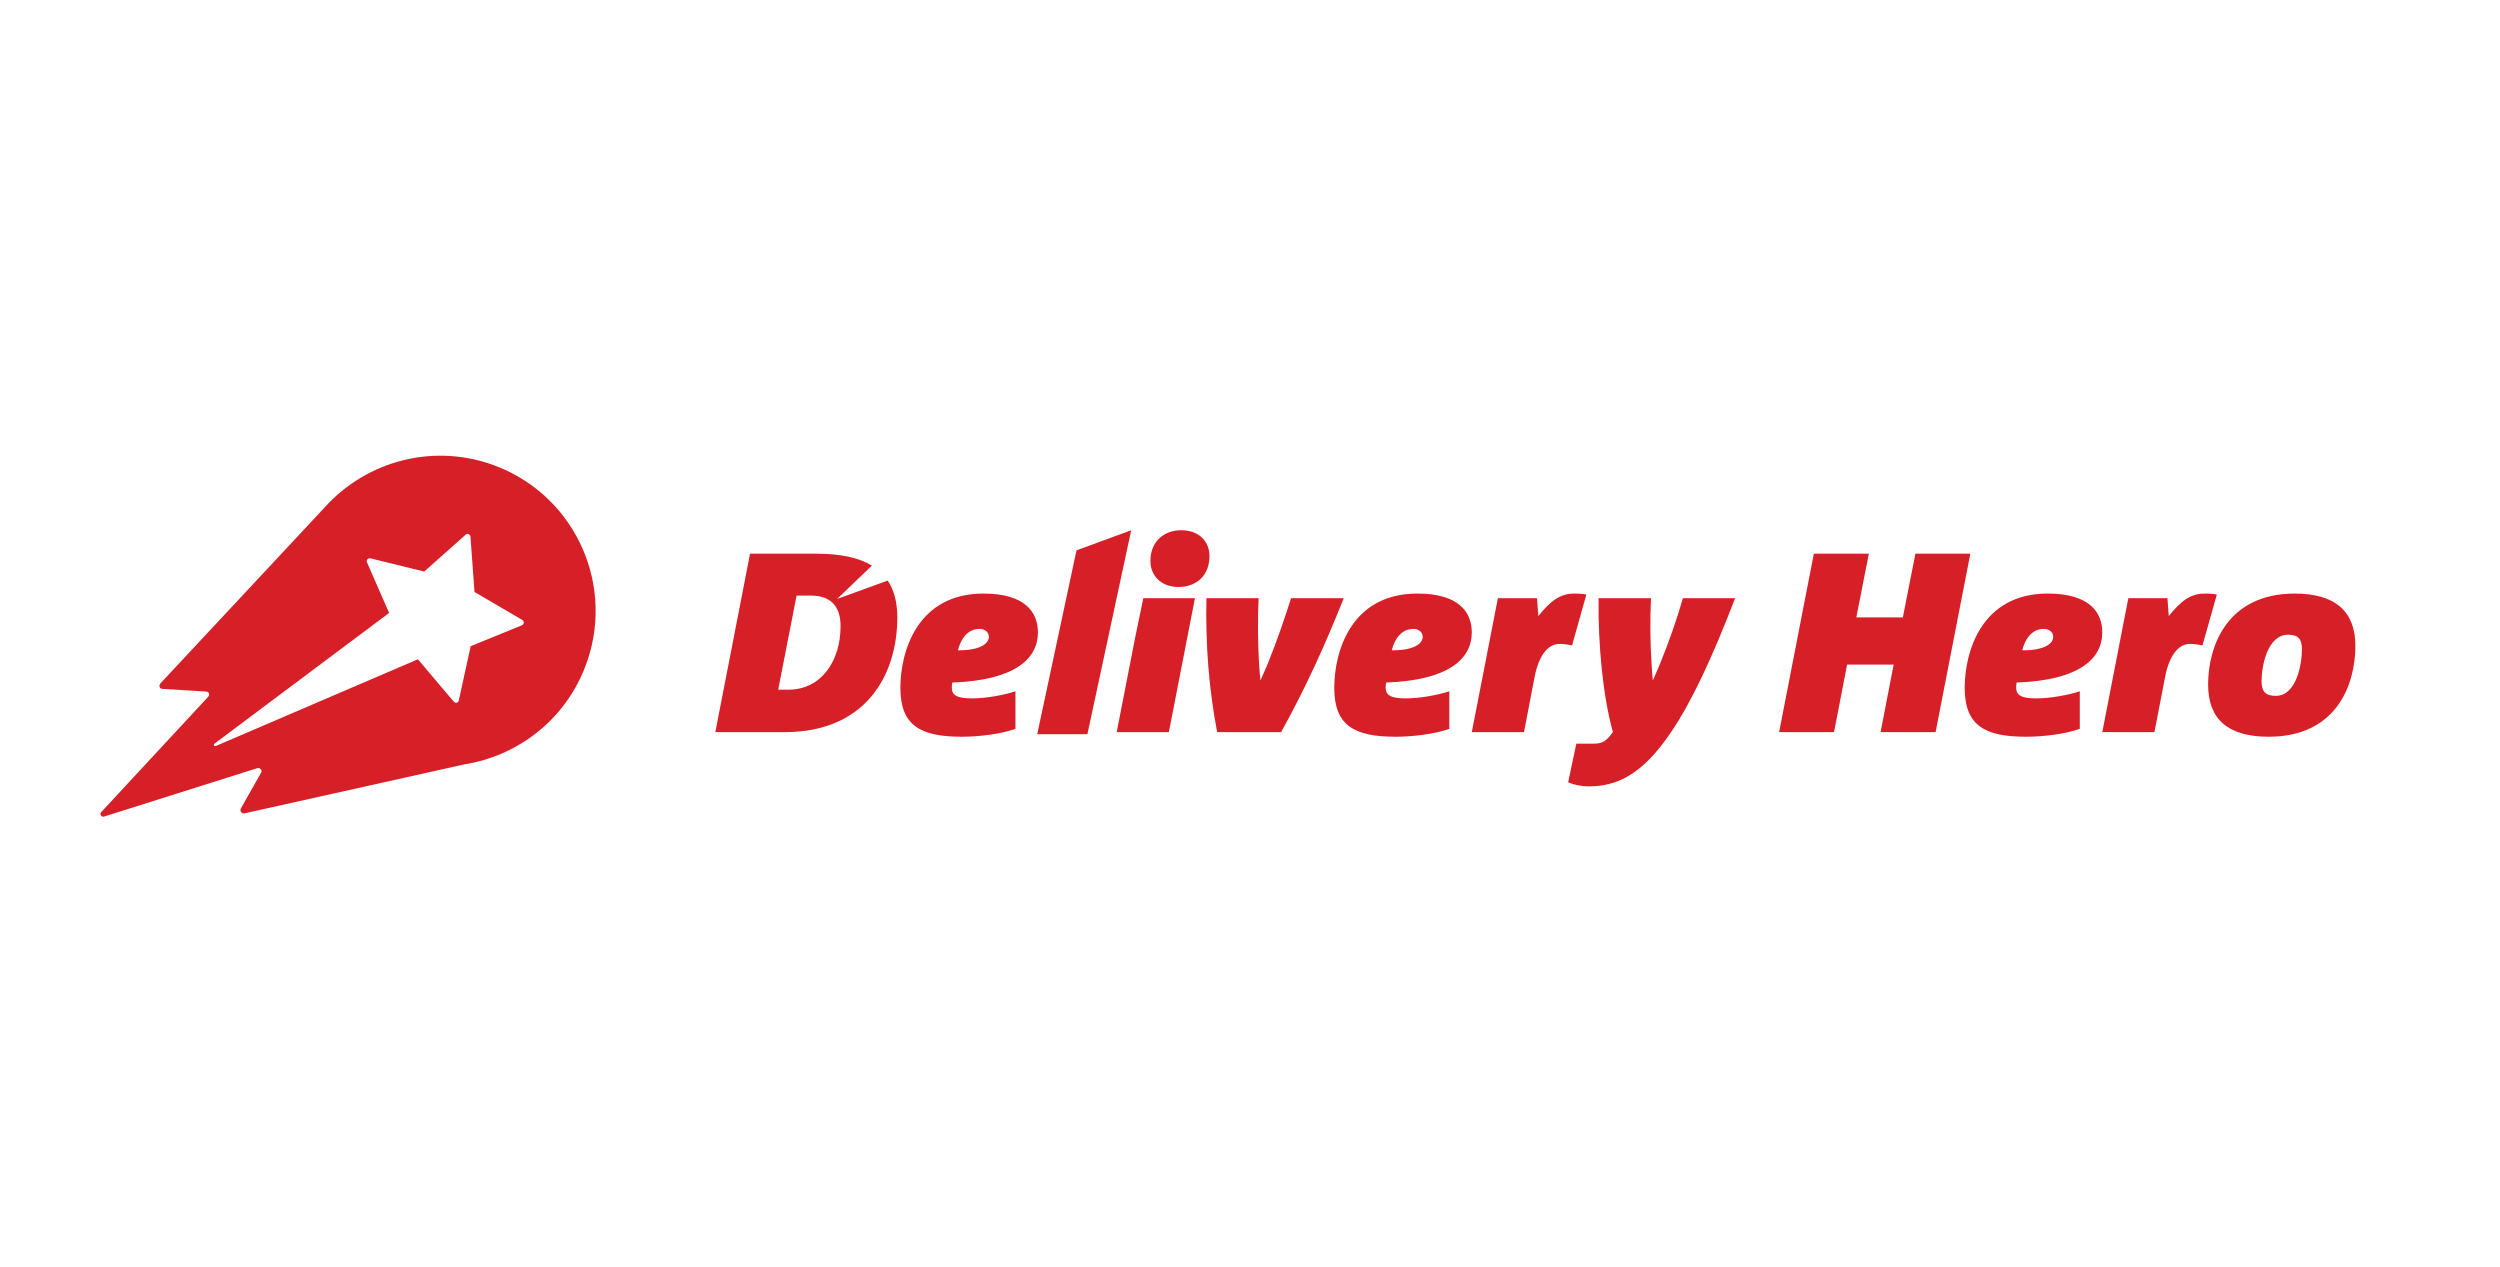 <svg width="150" height="76" viewBox="0 0 150 76" fill="none" xmlns="http://www.w3.org/2000/svg">
<g clip-path="url(#clip0_4255_159834)">
<path fill-rule="evenodd" clip-rule="evenodd" d="M31.298 37.521L31.281 37.53L28.33 38.734L28.24 38.776L27.52 42.062C27.473 42.174 27.329 42.201 27.232 42.107L25.082 39.565L25.072 39.557L12.947 44.76C12.929 44.767 12.909 44.768 12.89 44.762C12.871 44.756 12.855 44.743 12.845 44.726C12.835 44.709 12.832 44.689 12.835 44.67C12.839 44.651 12.85 44.633 12.866 44.621L23.347 36.776L22.021 33.747C21.955 33.61 22.077 33.463 22.238 33.504H22.24L25.452 34.294L27.946 32.075C28.053 31.991 28.2 32.052 28.227 32.185L28.471 35.519L31.347 37.202C31.47 37.281 31.452 37.463 31.298 37.521ZM29.832 27.989C26.111 26.528 22.018 27.625 19.493 30.431L9.64 40.988C9.507 41.13 9.569 41.308 9.73 41.332L12.356 41.493C12.566 41.507 12.592 41.687 12.487 41.811L6.068 48.733C5.956 48.853 6.091 49.041 6.244 48.994L15.407 46.099C15.601 46.032 15.75 46.205 15.668 46.357L14.442 48.523C14.379 48.647 14.498 48.816 14.652 48.805L27.862 45.862C31.018 45.362 33.836 43.256 35.089 40.066C36.975 35.278 34.618 29.872 29.832 27.989Z" fill="#D61F26"/>
<path fill-rule="evenodd" clip-rule="evenodd" d="M65.245 44.051H62.234L64.59 33.02L67.873 31.814L65.245 44.05" fill="#D61F26"/>
<path fill-rule="evenodd" clip-rule="evenodd" d="M58.779 37.733C58.059 37.733 57.644 38.33 57.476 39.021C58.901 39.021 59.333 38.576 59.333 38.206C59.333 37.947 59.101 37.733 58.779 37.733ZM57.139 40.953C57.123 41.029 57.107 41.169 57.107 41.244C57.107 41.735 57.444 41.904 58.335 41.904C59.132 41.904 60.266 41.704 60.927 41.475V43.73C60.084 44.036 58.763 44.204 57.704 44.204C55.22 44.204 54.023 43.528 54.023 41.275C54.023 39.063 55.051 35.614 59.011 35.614C61.525 35.614 62.275 36.751 62.275 37.948C62.275 39.496 60.942 40.815 57.139 40.953Z" fill="#D61F26"/>
<path fill-rule="evenodd" clip-rule="evenodd" d="M70.711 35.219C69.685 35.219 69.025 34.559 69.025 33.655C69.025 32.473 69.853 31.814 70.879 31.814C71.923 31.814 72.568 32.473 72.568 33.363C72.568 34.559 71.755 35.219 70.711 35.219Z" fill="#D61F26"/>
<path fill-rule="evenodd" clip-rule="evenodd" d="M68.599 35.891H71.697L70.131 43.928H67.002L68.104 38.284" fill="#D61F26"/>
<path fill-rule="evenodd" clip-rule="evenodd" d="M80.624 35.891C79.549 38.592 78.368 41.229 76.866 43.928H73.03C72.54 41.381 72.324 38.698 72.387 35.891H75.516C75.457 37.199 75.466 38.51 75.544 39.817C75.561 40.155 75.592 40.476 75.622 40.8H75.64C75.776 40.476 75.929 40.156 76.068 39.817C76.604 38.496 77.095 37.058 77.465 35.891H80.624Z" fill="#D61F26"/>
<path fill-rule="evenodd" clip-rule="evenodd" d="M84.811 37.733C84.092 37.733 83.675 38.33 83.505 39.021C84.934 39.021 85.363 38.576 85.363 38.206C85.363 37.947 85.135 37.733 84.811 37.733ZM83.171 40.953C83.152 41.049 83.141 41.146 83.138 41.244C83.138 41.735 83.477 41.904 84.365 41.904C85.164 41.904 86.299 41.704 86.959 41.475V43.73C86.114 44.036 84.795 44.204 83.738 44.204C81.251 44.204 80.056 43.528 80.056 41.275C80.056 39.063 81.082 35.614 85.04 35.614C87.556 35.614 88.307 36.751 88.307 37.948C88.307 39.496 86.975 40.815 83.171 40.953Z" fill="#D61F26"/>
<path fill-rule="evenodd" clip-rule="evenodd" d="M94.322 38.729C94.076 38.67 93.823 38.639 93.57 38.635C92.879 38.635 92.327 39.327 92.08 40.6L91.439 43.929H88.308L89.874 35.892H92.222L92.298 36.964C93.018 36.075 93.587 35.614 94.461 35.614C94.859 35.614 95.075 35.645 95.181 35.676L94.323 38.728" fill="#D61F26"/>
<path fill-rule="evenodd" clip-rule="evenodd" d="M104.108 35.891C102.726 39.481 101.5 42.103 100.272 43.915C98.493 46.569 96.928 47.183 95.316 47.183C94.84 47.183 94.336 47.057 94.089 46.936L94.581 44.62H95.655C96.192 44.62 96.421 44.403 96.774 43.928C96.176 41.767 95.884 38.745 95.914 35.891H99.06C98.999 37.184 99.01 38.48 99.091 39.771C99.107 40.124 99.135 40.462 99.166 40.8H99.181C99.32 40.476 99.472 40.156 99.611 39.802C100.135 38.523 100.59 37.218 100.976 35.891H104.108Z" fill="#D61F26"/>
<path fill-rule="evenodd" clip-rule="evenodd" d="M116.137 43.928H112.835L113.619 39.878H110.826L110.042 43.928H106.747L108.831 33.221H112.131L111.38 37.042H114.172L114.924 33.221H118.22L116.136 43.928" fill="#D61F26"/>
<path fill-rule="evenodd" clip-rule="evenodd" d="M122.638 37.733C121.916 37.733 121.505 38.33 121.335 39.021C122.762 39.021 123.193 38.576 123.193 38.206C123.193 37.947 122.96 37.733 122.638 37.733ZM120.997 40.953C120.979 41.049 120.969 41.146 120.968 41.244C120.968 41.735 121.306 41.904 122.193 41.904C122.992 41.904 124.127 41.704 124.787 41.475V43.73C123.943 44.036 122.623 44.204 121.563 44.204C119.079 44.204 117.883 43.528 117.883 41.275C117.883 39.063 118.91 35.614 122.868 35.614C125.384 35.614 126.137 36.751 126.137 37.948C126.137 39.496 124.801 40.815 120.997 40.953Z" fill="#D61F26"/>
<path fill-rule="evenodd" clip-rule="evenodd" d="M132.148 38.729C131.902 38.67 131.651 38.638 131.398 38.635C130.709 38.635 130.155 39.327 129.91 40.6L129.265 43.929H126.137L127.7 35.892H130.047L130.125 36.964C130.845 36.075 131.412 35.614 132.286 35.614C132.686 35.614 132.9 35.645 133.009 35.676L132.148 38.728" fill="#D61F26"/>
<path fill-rule="evenodd" clip-rule="evenodd" d="M137.288 38.084C136.03 38.084 135.692 40.003 135.692 40.862C135.692 41.551 135.983 41.75 136.553 41.75C137.793 41.75 138.116 39.832 138.116 38.959C138.116 38.285 137.841 38.084 137.288 38.084ZM136.121 44.204C133.682 44.204 132.487 43.16 132.487 41.075C132.487 38.758 133.637 35.614 137.688 35.614C140.112 35.614 141.323 36.688 141.323 38.745C141.323 41.107 140.172 44.204 136.121 44.204Z" fill="#D61F26"/>
<path fill-rule="evenodd" clip-rule="evenodd" d="M47.306 41.381H46.692L47.795 35.736H48.656C49.959 35.736 50.434 36.506 50.434 37.562C50.434 39.696 49.252 41.381 47.306 41.381ZM50.229 35.936L52.314 33.935C51.5 33.446 50.384 33.221 48.991 33.221H45.003L42.919 43.929H47.077C51.907 43.929 53.838 40.554 53.838 37.043C53.838 36.13 53.642 35.4 53.263 34.834L50.229 35.936Z" fill="#D61F26"/>
</g>
<defs>
<clipPath id="clip0_4255_159834">
<rect width="136" height="22.012" fill="white" transform="translate(6 27)"/>
</clipPath>
</defs>
</svg>
